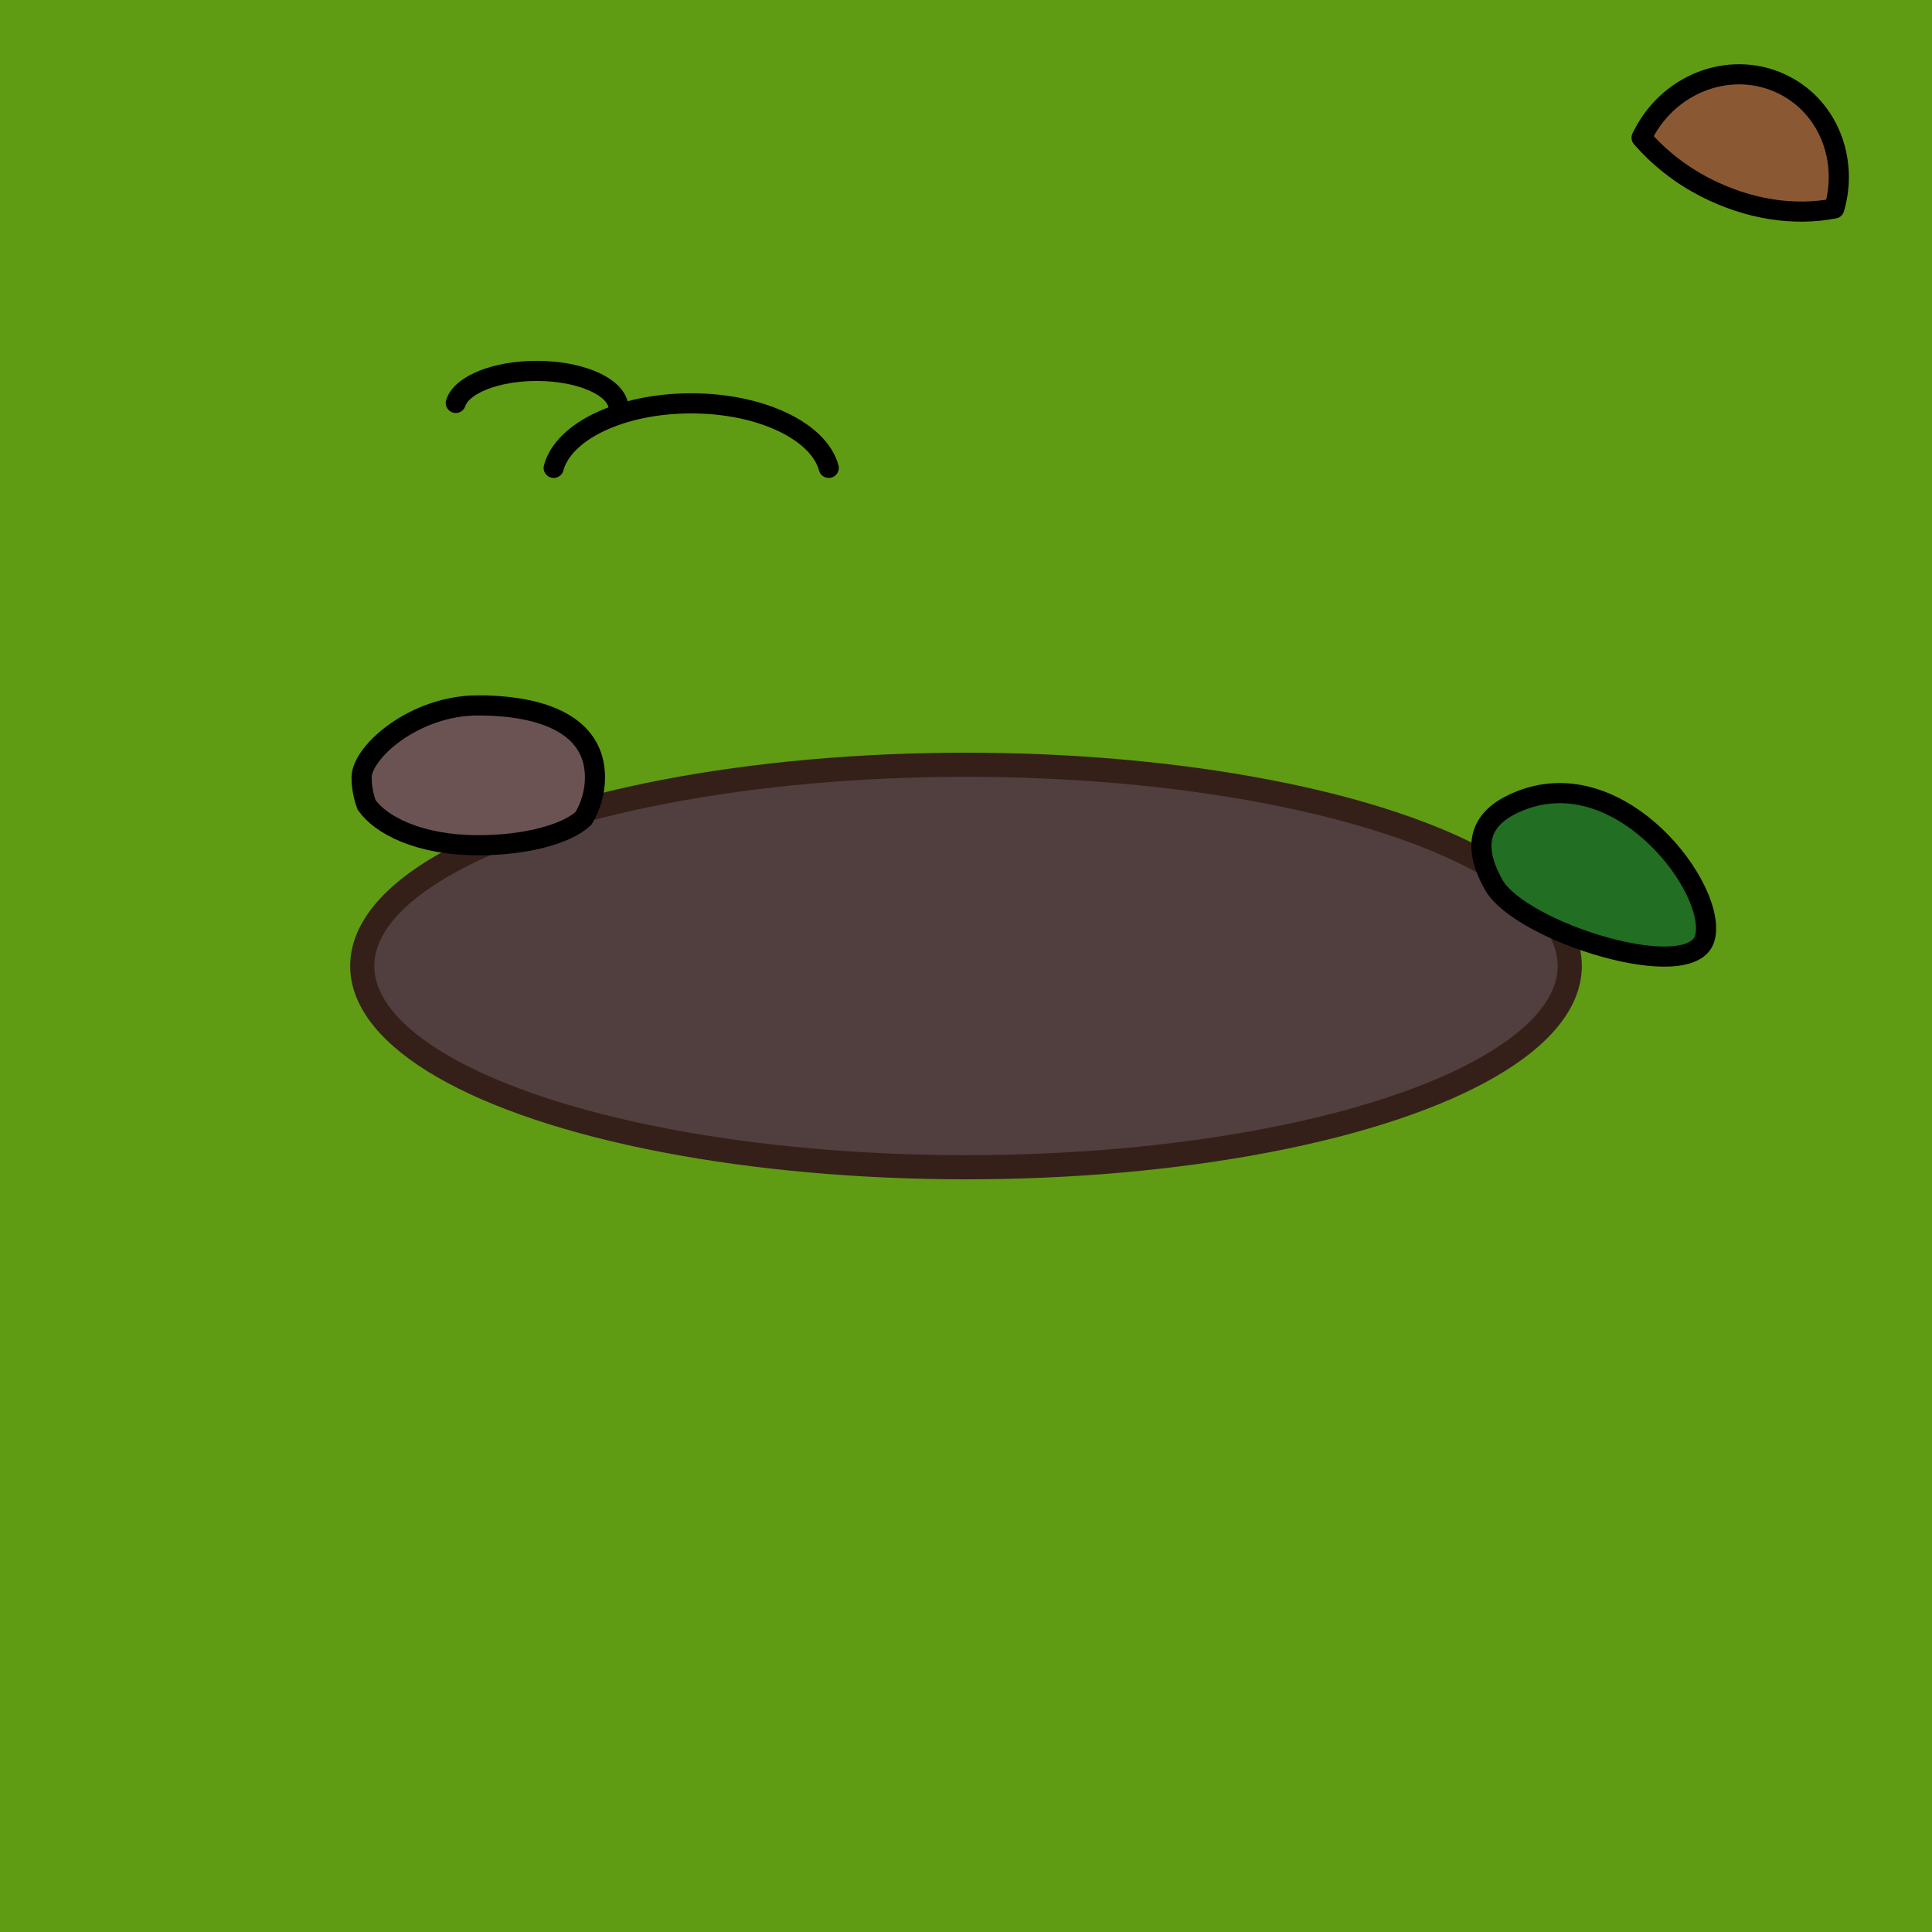 <?xml version="1.0" encoding="UTF-8" standalone="no"?>
<svg
   xmlns:dc="http://purl.org/dc/elements/1.1/"
   xmlns:cc="http://creativecommons.org/ns#"
   xmlns:rdf="http://www.w3.org/1999/02/22-rdf-syntax-ns#"
   xmlns:svg="http://www.w3.org/2000/svg"
   xmlns="http://www.w3.org/2000/svg"
   width="100%"
   height="100%"
   id="svg4325"
   version="1.1"
   viewBox="0 0 48 48">
  <defs
     id="defs4327" />
  <g
     id="layer1">
    <rect
       style="color:#000000;clip-rule:nonzero;display:inline;overflow:visible;visibility:visible;opacity:1;isolation:auto;mix-blend-mode:normal;color-interpolation:sRGB;color-interpolation-filters:linearRGB;solid-color:#000000;solid-opacity:1;fill:#609b14;fill-opacity:1;fill-rule:nonzero;stroke:none;stroke-width:0.6;stroke-linecap:butt;stroke-linejoin:bevel;stroke-miterlimit:4;stroke-dasharray:none;stroke-dashoffset:0;stroke-opacity:1;marker:none;color-rendering:auto;image-rendering:auto;shape-rendering:auto;text-rendering:auto;enable-background:accumulate"
       id="rect4464"
       width="48"
       height="48"
       x="0"
       y="0" />
    <path
       id="path3489"
       d="M 15.344,10.01 C 15.199,9.56 14.355,9.215 13.334,9.215 c -1.022,0 -1.866,0.345 -2.01,0.795"
       style="color:#000000;display:inline;overflow:visible;visibility:visible;fill:none;stroke:#000000;stroke-width:0.5;stroke-linecap:round;stroke-linejoin:miter;stroke-miterlimit:4;stroke-dasharray:none;stroke-dashoffset:0;stroke-opacity:1;marker:none;enable-background:accumulate" />
    <ellipse
       style="color:#000000;clip-rule:nonzero;display:inline;overflow:visible;visibility:visible;opacity:1;isolation:auto;mix-blend-mode:normal;color-interpolation:sRGB;color-interpolation-filters:linearRGB;solid-color:#000000;solid-opacity:1;fill:#513f3f;fill-opacity:1;fill-rule:nonzero;stroke:#352019;stroke-width:0.6;stroke-linecap:butt;stroke-linejoin:bevel;stroke-miterlimit:4;stroke-dasharray:none;stroke-dashoffset:0;stroke-opacity:1;marker:none;color-rendering:auto;image-rendering:auto;shape-rendering:auto;text-rendering:auto;enable-background:accumulate"
       id="path4462"
       cx="24"
       cy="24"
       rx="15"
       ry="5" />
    <path
       style="display:inline;overflow:visible;visibility:visible;fill:#6c5353;fill-opacity:1;fill-rule:evenodd;stroke:#000000;stroke-width:0.5;stroke-linecap:butt;stroke-linejoin:miter;stroke-miterlimit:4;stroke-dasharray:none;stroke-dashoffset:0;stroke-opacity:1;marker:none;enable-background:accumulate"
       d="m 11.883,17.525 c -1.6,0 -2.899,1.171 -2.899,1.789 0,0.237 0.045,0.467 0.124,0.683 0.342,0.492 1.286,1.003 2.775,1.003 1.184,0 2.199,-0.277 2.616,-0.67 0.181,-0.308 0.283,-0.651 0.283,-1.015 0,-1.303 -1.299,-1.789 -2.899,-1.789 z"
       id="path3480-2-3" />
    <path
       id="path3489-3"
       d="m 20.59,11.624 c -0.246,-0.907 -1.681,-1.603 -3.417,-1.603 -1.738,0 -3.173,0.694 -3.417,1.603"
       style="color:#000000;display:inline;overflow:visible;visibility:visible;fill:none;stroke:#000000;stroke-width:0.5;stroke-linecap:round;stroke-linejoin:miter;stroke-miterlimit:4;stroke-dasharray:none;stroke-dashoffset:0;stroke-opacity:1;marker:none;enable-background:accumulate" />
    <path
       style="display:inline;overflow:visible;visibility:visible;fill:#226e22;fill-opacity:1;fill-rule:evenodd;stroke:#000000;stroke-width:0.5;stroke-linecap:round;stroke-linejoin:round;stroke-miterlimit:4;stroke-dasharray:none;stroke-dashoffset:0;stroke-opacity:1;marker:none;enable-background:accumulate"
       d="m 37.788,19.888 c 2.504,-0.979 4.888,2.223 4.57,3.413 -0.318,1.19 -4.582,-0.141 -5.247,-1.318 -0.664,-1.177 -0.158,-1.769 0.676,-2.095 z"
       id="path12525-0" />
    <path
       style="display:inline;overflow:visible;visibility:visible;opacity:1;fill:#8a5934;fill-opacity:1;fill-rule:evenodd;stroke:#000000;stroke-width:0.5;stroke-linecap:round;stroke-linejoin:round;stroke-miterlimit:4;stroke-dasharray:none;stroke-dashoffset:0;stroke-opacity:1;marker:none;marker-start:none;marker-mid:none;marker-end:none;enable-background:accumulate"
       d="m 45.573,5.18 c 0.349,-1.201 -0.136,-2.495 -1.237,-3.061 -1.258,-0.647 -2.828,-0.105 -3.508,1.218 -0.014,0.027 -0.03,0.056 -0.043,0.083 0.421,0.484 0.943,0.906 1.579,1.234 1.081,0.556 2.223,0.719 3.209,0.525 z"
       id="path4076" />
  </g>
</svg>
